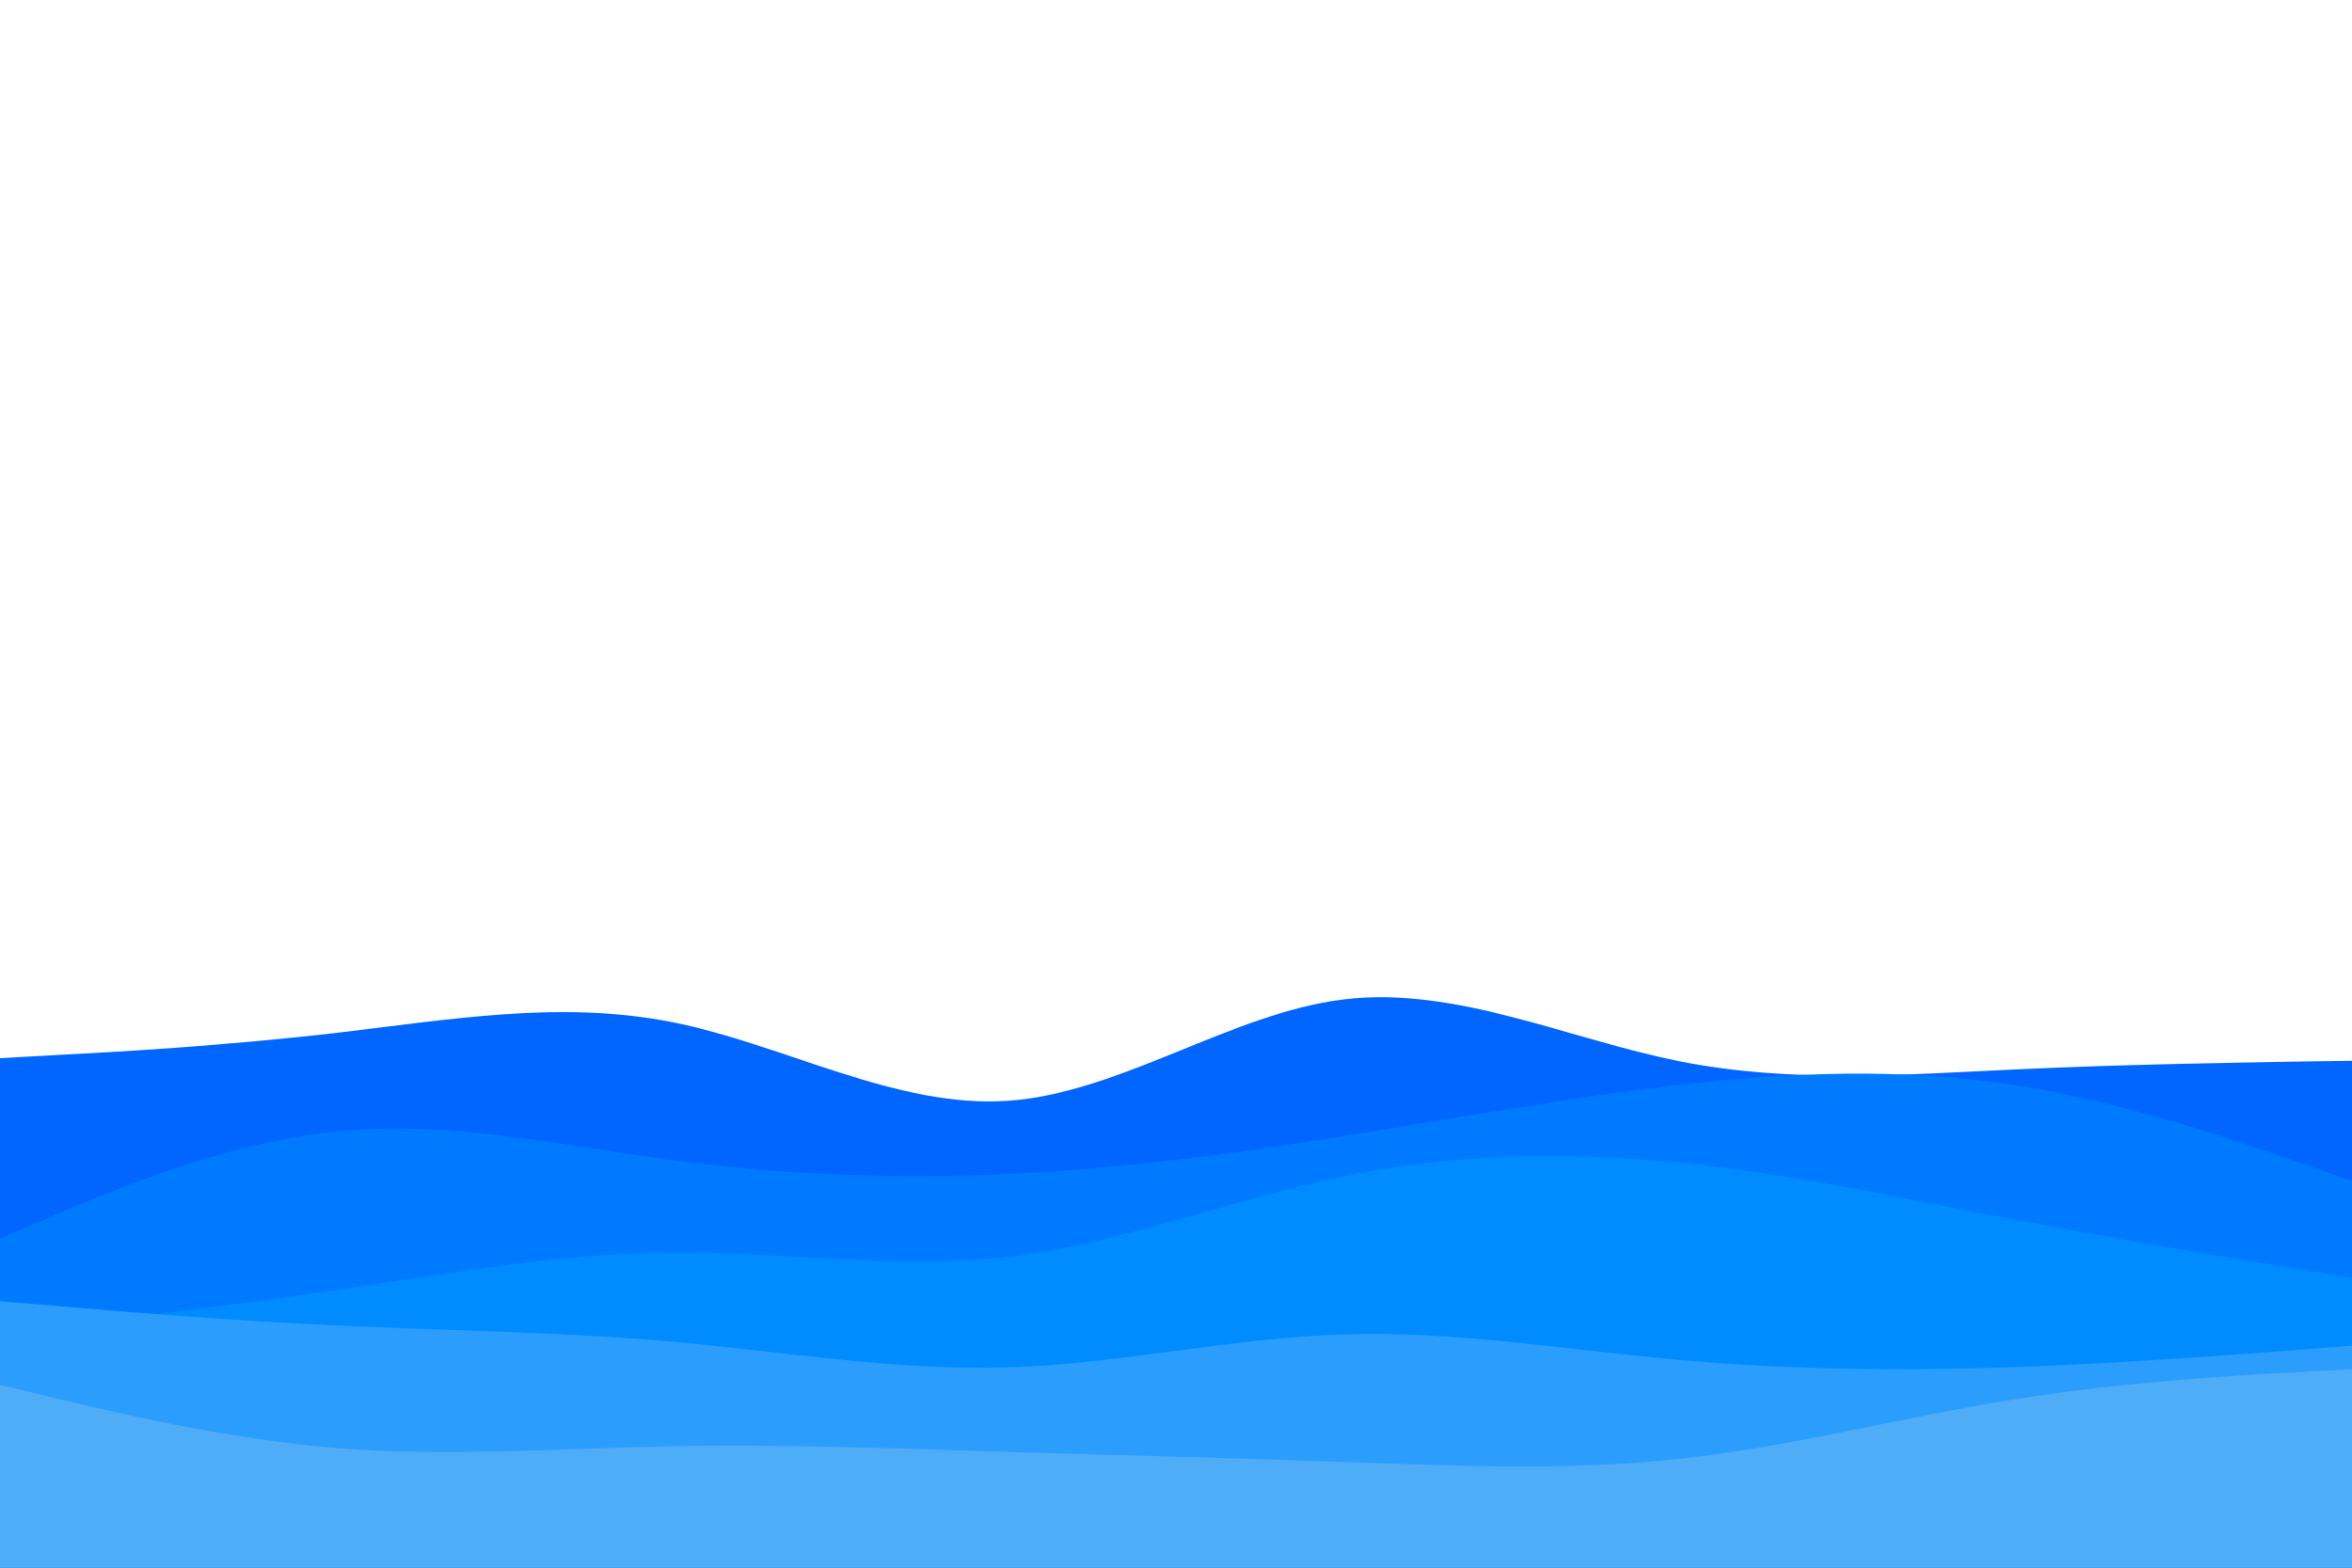 <svg id="visual" viewBox="0 0 900 600" width="900" height="600" xmlns="http://www.w3.org/2000/svg" xmlns:xlink="http://www.w3.org/1999/xlink" version="1.1"><path d="M0 405L21.5 403.8C43 402.7 86 400.3 128.8 395.3C171.7 390.3 214.3 382.7 257.2 391.2C300 399.7 343 424.3 385.8 421.3C428.7 418.3 471.3 387.7 514.2 382.5C557 377.3 600 397.7 642.8 406.2C685.7 414.7 728.3 411.3 771.2 409.3C814 407.3 857 406.7 878.5 406.3L900 406L900 601L878.5 601C857 601 814 601 771.2 601C728.3 601 685.7 601 642.8 601C600 601 557 601 514.2 601C471.3 601 428.7 601 385.8 601C343 601 300 601 257.2 601C214.3 601 171.7 601 128.8 601C86 601 43 601 21.5 601L0 601Z" fill="#0066ff"></path><path d="M0 474L21.5 464.8C43 455.7 86 437.3 128.8 433C171.7 428.7 214.3 438.3 257.2 444C300 449.7 343 451.3 385.8 449.3C428.7 447.3 471.3 441.7 514.2 434.8C557 428 600 420 642.8 415.2C685.7 410.3 728.3 408.7 771.2 415.3C814 422 857 437 878.5 444.5L900 452L900 601L878.5 601C857 601 814 601 771.2 601C728.3 601 685.7 601 642.8 601C600 601 557 601 514.2 601C471.3 601 428.7 601 385.8 601C343 601 300 601 257.2 601C214.3 601 171.7 601 128.8 601C86 601 43 601 21.5 601L0 601Z" fill="#007aff"></path><path d="M0 510L21.5 507.5C43 505 86 500 128.8 493.7C171.7 487.3 214.3 479.7 257.2 479.3C300 479 343 486 385.8 481C428.7 476 471.3 459 514.2 450.2C557 441.3 600 440.7 642.8 445C685.7 449.3 728.3 458.7 771.2 466.8C814 475 857 482 878.5 485.5L900 489L900 601L878.5 601C857 601 814 601 771.2 601C728.3 601 685.7 601 642.8 601C600 601 557 601 514.2 601C471.3 601 428.7 601 385.8 601C343 601 300 601 257.2 601C214.3 601 171.7 601 128.8 601C86 601 43 601 21.5 601L0 601Z" fill="#008cff"></path><path d="M0 498L21.5 499.8C43 501.7 86 505.3 128.8 507.3C171.7 509.3 214.3 509.7 257.2 513.5C300 517.3 343 524.7 385.8 523.3C428.7 522 471.3 512 514.2 510.7C557 509.3 600 516.7 642.8 520.5C685.7 524.3 728.3 524.7 771.2 523.2C814 521.7 857 518.3 878.5 516.7L900 515L900 601L878.5 601C857 601 814 601 771.2 601C728.3 601 685.7 601 642.8 601C600 601 557 601 514.2 601C471.3 601 428.7 601 385.8 601C343 601 300 601 257.2 601C214.3 601 171.7 601 128.8 601C86 601 43 601 21.5 601L0 601Z" fill="#2b9dfc"></path><path d="M0 530L21.5 535.2C43 540.3 86 550.7 128.8 554.2C171.7 557.7 214.3 554.3 257.2 553.5C300 552.7 343 554.3 385.8 555.7C428.7 557 471.3 558 514.2 559.5C557 561 600 563 642.8 558.3C685.7 553.7 728.3 542.3 771.2 535.5C814 528.7 857 526.3 878.5 525.2L900 524L900 601L878.5 601C857 601 814 601 771.2 601C728.3 601 685.7 601 642.8 601C600 601 557 601 514.2 601C471.3 601 428.7 601 385.8 601C343 601 300 601 257.2 601C214.3 601 171.7 601 128.8 601C86 601 43 601 21.5 601L0 601Z" fill="#4facf7"></path></svg>